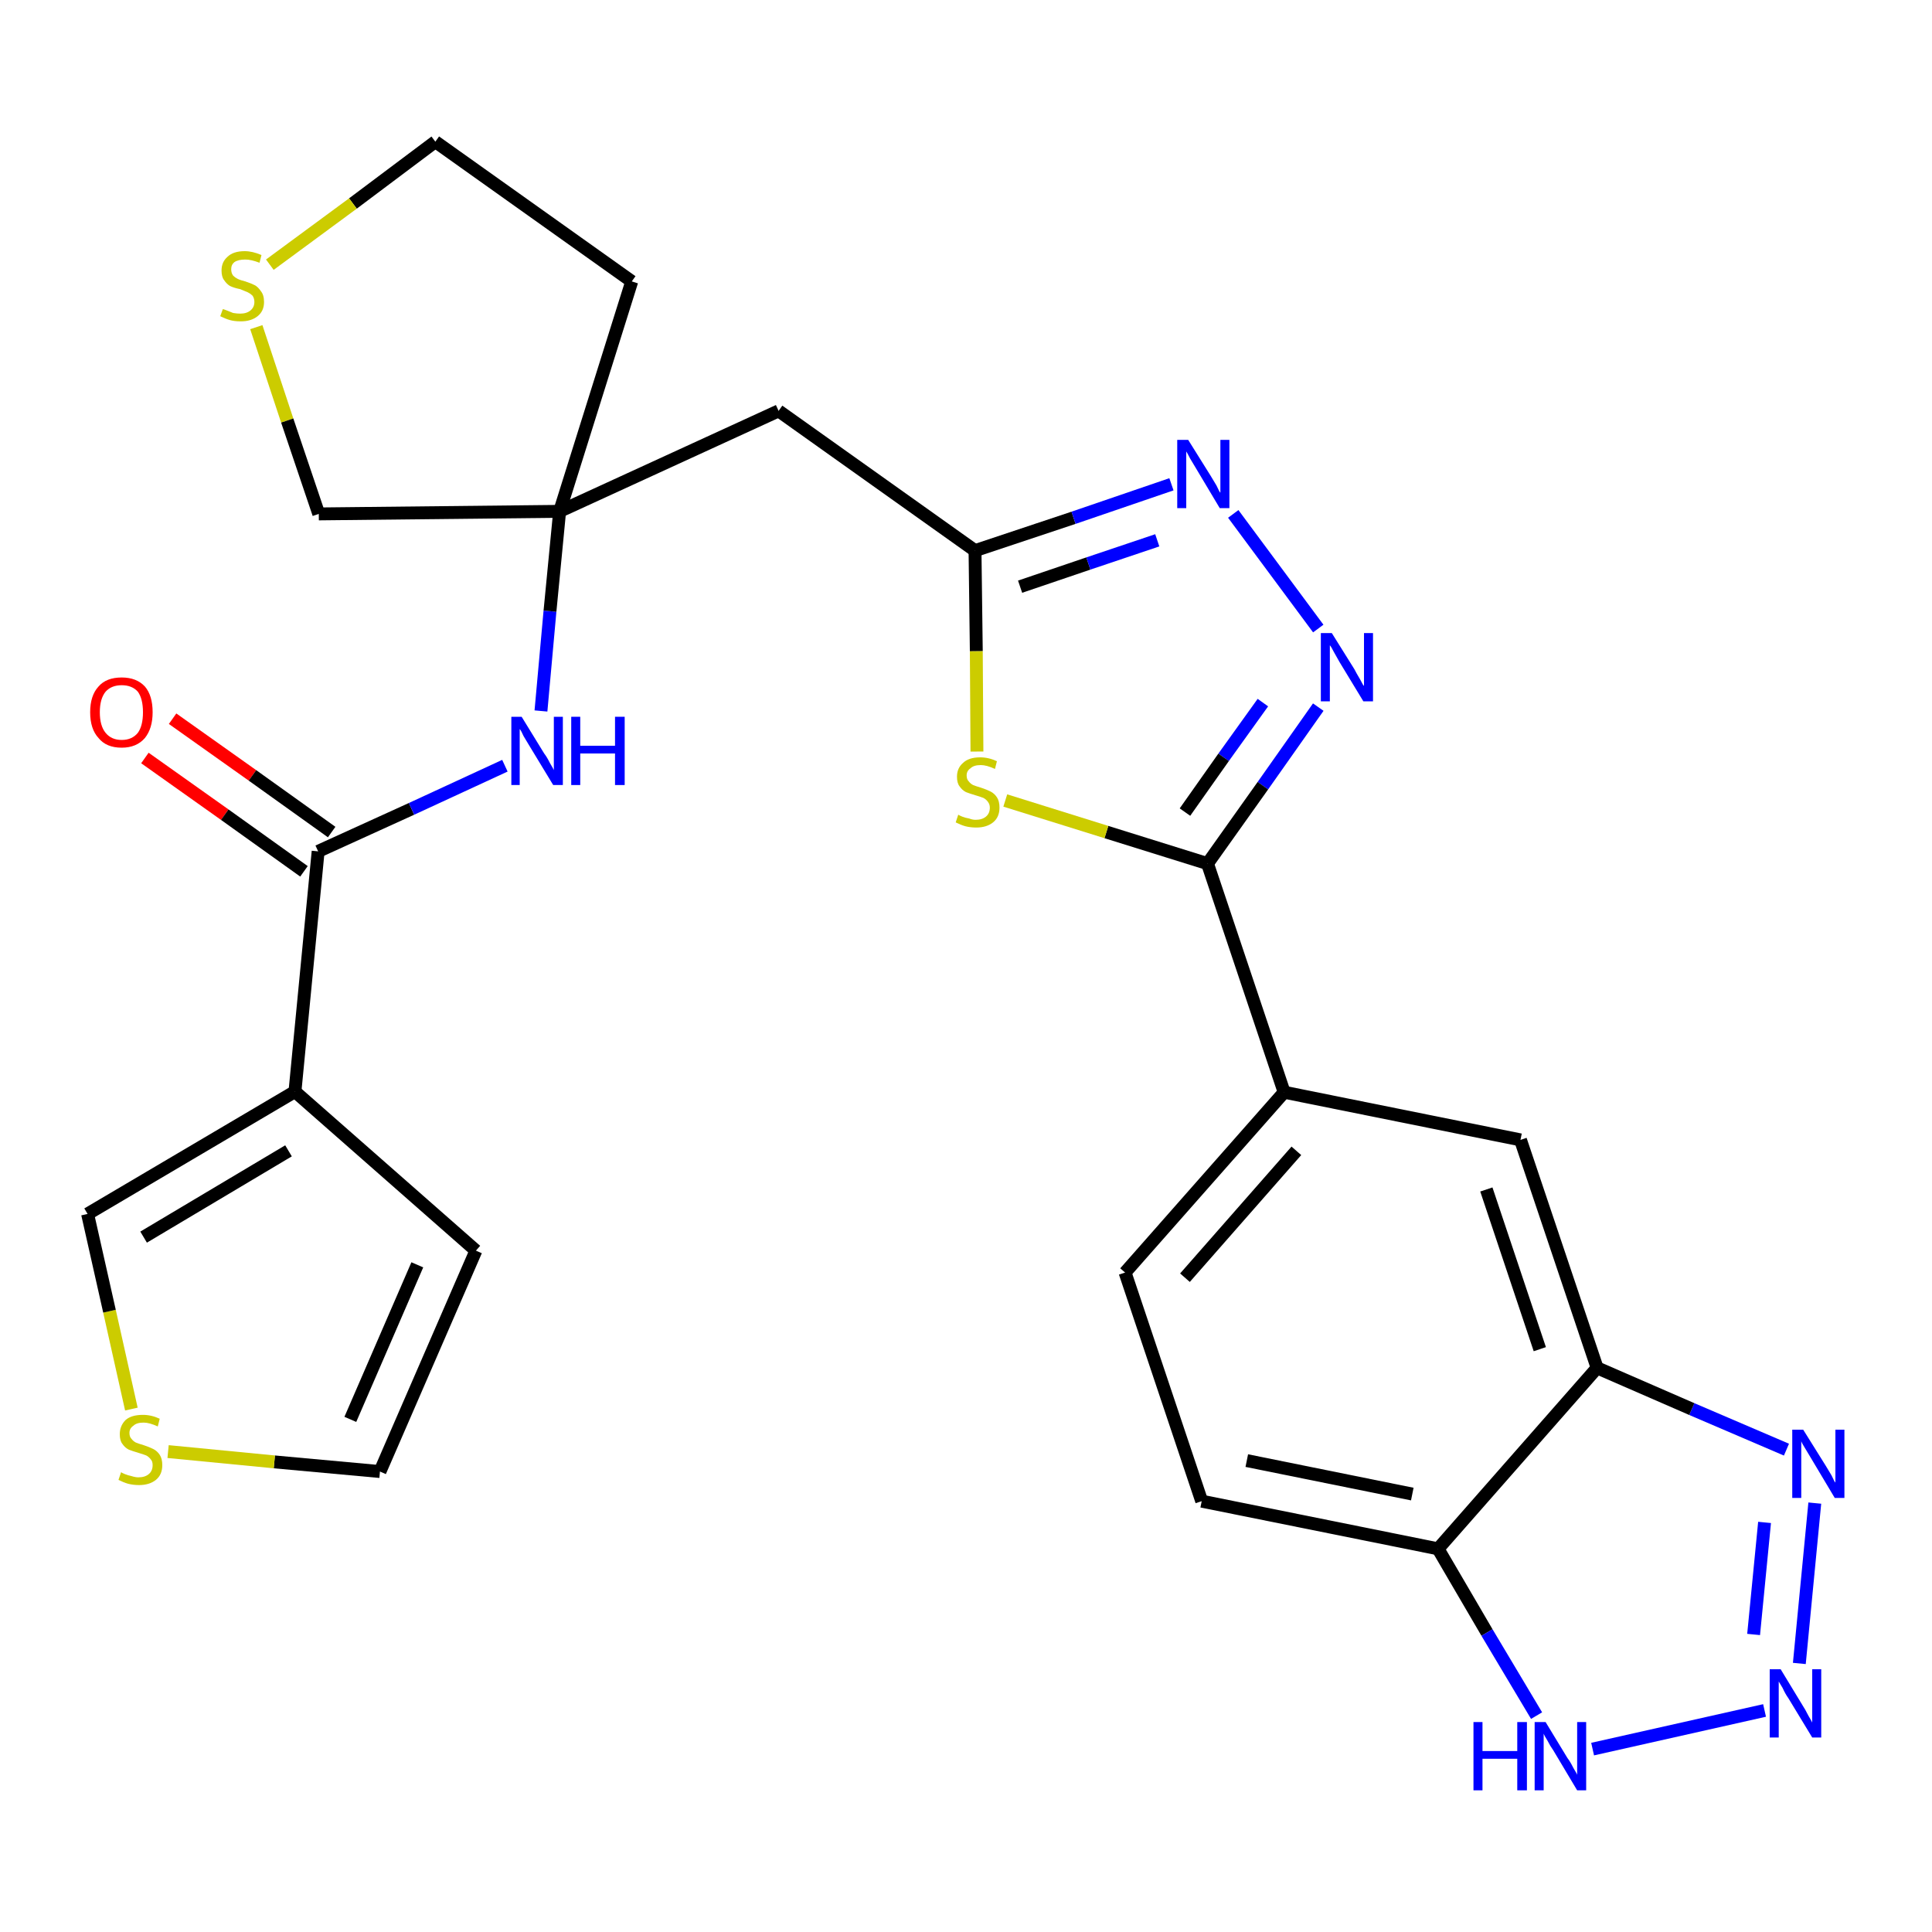 <?xml version='1.0' encoding='iso-8859-1'?>
<svg version='1.1' baseProfile='full'
              xmlns='http://www.w3.org/2000/svg'
                      xmlns:rdkit='http://www.rdkit.org/xml'
                      xmlns:xlink='http://www.w3.org/1999/xlink'
                  xml:space='preserve'
width='300px' height='300px' viewBox='0 0 300 300'>
<!-- END OF HEADER -->
<path class='bond-0 atom-0 atom-1' d='M 22.5,117.7 L 34.9,126.5' style='fill:none;fill-rule:evenodd;stroke:#FF0000;stroke-width:2.0px;stroke-linecap:butt;stroke-linejoin:miter;stroke-opacity:1' />
<path class='bond-0 atom-0 atom-1' d='M 34.9,126.5 L 47.2,135.3' style='fill:none;fill-rule:evenodd;stroke:#000000;stroke-width:2.0px;stroke-linecap:butt;stroke-linejoin:miter;stroke-opacity:1' />
<path class='bond-0 atom-0 atom-1' d='M 26.8,111.6 L 39.2,120.4' style='fill:none;fill-rule:evenodd;stroke:#FF0000;stroke-width:2.0px;stroke-linecap:butt;stroke-linejoin:miter;stroke-opacity:1' />
<path class='bond-0 atom-0 atom-1' d='M 39.2,120.4 L 51.5,129.2' style='fill:none;fill-rule:evenodd;stroke:#000000;stroke-width:2.0px;stroke-linecap:butt;stroke-linejoin:miter;stroke-opacity:1' />
<path class='bond-1 atom-1 atom-2' d='M 49.4,132.2 L 63.9,125.6' style='fill:none;fill-rule:evenodd;stroke:#000000;stroke-width:2.0px;stroke-linecap:butt;stroke-linejoin:miter;stroke-opacity:1' />
<path class='bond-1 atom-1 atom-2' d='M 63.9,125.6 L 78.4,118.9' style='fill:none;fill-rule:evenodd;stroke:#0000FF;stroke-width:2.0px;stroke-linecap:butt;stroke-linejoin:miter;stroke-opacity:1' />
<path class='bond-22 atom-1 atom-23' d='M 49.4,132.2 L 45.8,169.5' style='fill:none;fill-rule:evenodd;stroke:#000000;stroke-width:2.0px;stroke-linecap:butt;stroke-linejoin:miter;stroke-opacity:1' />
<path class='bond-2 atom-2 atom-3' d='M 84.0,110.4 L 85.4,94.9' style='fill:none;fill-rule:evenodd;stroke:#0000FF;stroke-width:2.0px;stroke-linecap:butt;stroke-linejoin:miter;stroke-opacity:1' />
<path class='bond-2 atom-2 atom-3' d='M 85.4,94.9 L 86.9,79.4' style='fill:none;fill-rule:evenodd;stroke:#000000;stroke-width:2.0px;stroke-linecap:butt;stroke-linejoin:miter;stroke-opacity:1' />
<path class='bond-3 atom-3 atom-4' d='M 86.9,79.4 L 120.9,63.8' style='fill:none;fill-rule:evenodd;stroke:#000000;stroke-width:2.0px;stroke-linecap:butt;stroke-linejoin:miter;stroke-opacity:1' />
<path class='bond-18 atom-3 atom-19' d='M 86.9,79.4 L 98.1,43.7' style='fill:none;fill-rule:evenodd;stroke:#000000;stroke-width:2.0px;stroke-linecap:butt;stroke-linejoin:miter;stroke-opacity:1' />
<path class='bond-27 atom-22 atom-3' d='M 49.5,79.8 L 86.9,79.4' style='fill:none;fill-rule:evenodd;stroke:#000000;stroke-width:2.0px;stroke-linecap:butt;stroke-linejoin:miter;stroke-opacity:1' />
<path class='bond-4 atom-4 atom-5' d='M 120.9,63.8 L 151.4,85.5' style='fill:none;fill-rule:evenodd;stroke:#000000;stroke-width:2.0px;stroke-linecap:butt;stroke-linejoin:miter;stroke-opacity:1' />
<path class='bond-5 atom-5 atom-6' d='M 151.4,85.5 L 166.7,80.4' style='fill:none;fill-rule:evenodd;stroke:#000000;stroke-width:2.0px;stroke-linecap:butt;stroke-linejoin:miter;stroke-opacity:1' />
<path class='bond-5 atom-5 atom-6' d='M 166.7,80.4 L 181.9,75.2' style='fill:none;fill-rule:evenodd;stroke:#0000FF;stroke-width:2.0px;stroke-linecap:butt;stroke-linejoin:miter;stroke-opacity:1' />
<path class='bond-5 atom-5 atom-6' d='M 158.4,91.1 L 169.0,87.5' style='fill:none;fill-rule:evenodd;stroke:#000000;stroke-width:2.0px;stroke-linecap:butt;stroke-linejoin:miter;stroke-opacity:1' />
<path class='bond-5 atom-5 atom-6' d='M 169.0,87.5 L 179.7,83.9' style='fill:none;fill-rule:evenodd;stroke:#0000FF;stroke-width:2.0px;stroke-linecap:butt;stroke-linejoin:miter;stroke-opacity:1' />
<path class='bond-29 atom-18 atom-5' d='M 151.7,116.7 L 151.6,101.1' style='fill:none;fill-rule:evenodd;stroke:#CCCC00;stroke-width:2.0px;stroke-linecap:butt;stroke-linejoin:miter;stroke-opacity:1' />
<path class='bond-29 atom-18 atom-5' d='M 151.6,101.1 L 151.4,85.5' style='fill:none;fill-rule:evenodd;stroke:#000000;stroke-width:2.0px;stroke-linecap:butt;stroke-linejoin:miter;stroke-opacity:1' />
<path class='bond-6 atom-6 atom-7' d='M 191.5,79.8 L 204.7,97.6' style='fill:none;fill-rule:evenodd;stroke:#0000FF;stroke-width:2.0px;stroke-linecap:butt;stroke-linejoin:miter;stroke-opacity:1' />
<path class='bond-7 atom-7 atom-8' d='M 204.7,109.8 L 196.1,122.0' style='fill:none;fill-rule:evenodd;stroke:#0000FF;stroke-width:2.0px;stroke-linecap:butt;stroke-linejoin:miter;stroke-opacity:1' />
<path class='bond-7 atom-7 atom-8' d='M 196.1,122.0 L 187.5,134.1' style='fill:none;fill-rule:evenodd;stroke:#000000;stroke-width:2.0px;stroke-linecap:butt;stroke-linejoin:miter;stroke-opacity:1' />
<path class='bond-7 atom-7 atom-8' d='M 196.1,109.1 L 190.0,117.6' style='fill:none;fill-rule:evenodd;stroke:#0000FF;stroke-width:2.0px;stroke-linecap:butt;stroke-linejoin:miter;stroke-opacity:1' />
<path class='bond-7 atom-7 atom-8' d='M 190.0,117.6 L 184.0,126.1' style='fill:none;fill-rule:evenodd;stroke:#000000;stroke-width:2.0px;stroke-linecap:butt;stroke-linejoin:miter;stroke-opacity:1' />
<path class='bond-8 atom-8 atom-9' d='M 187.5,134.1 L 199.4,169.6' style='fill:none;fill-rule:evenodd;stroke:#000000;stroke-width:2.0px;stroke-linecap:butt;stroke-linejoin:miter;stroke-opacity:1' />
<path class='bond-17 atom-8 atom-18' d='M 187.5,134.1 L 171.8,129.2' style='fill:none;fill-rule:evenodd;stroke:#000000;stroke-width:2.0px;stroke-linecap:butt;stroke-linejoin:miter;stroke-opacity:1' />
<path class='bond-17 atom-8 atom-18' d='M 171.8,129.2 L 156.1,124.3' style='fill:none;fill-rule:evenodd;stroke:#CCCC00;stroke-width:2.0px;stroke-linecap:butt;stroke-linejoin:miter;stroke-opacity:1' />
<path class='bond-9 atom-9 atom-10' d='M 199.4,169.6 L 174.7,197.6' style='fill:none;fill-rule:evenodd;stroke:#000000;stroke-width:2.0px;stroke-linecap:butt;stroke-linejoin:miter;stroke-opacity:1' />
<path class='bond-9 atom-9 atom-10' d='M 201.3,178.7 L 184.0,198.4' style='fill:none;fill-rule:evenodd;stroke:#000000;stroke-width:2.0px;stroke-linecap:butt;stroke-linejoin:miter;stroke-opacity:1' />
<path class='bond-30 atom-17 atom-9' d='M 236.1,177.0 L 199.4,169.6' style='fill:none;fill-rule:evenodd;stroke:#000000;stroke-width:2.0px;stroke-linecap:butt;stroke-linejoin:miter;stroke-opacity:1' />
<path class='bond-10 atom-10 atom-11' d='M 174.7,197.6 L 186.6,233.1' style='fill:none;fill-rule:evenodd;stroke:#000000;stroke-width:2.0px;stroke-linecap:butt;stroke-linejoin:miter;stroke-opacity:1' />
<path class='bond-11 atom-11 atom-12' d='M 186.6,233.1 L 223.3,240.5' style='fill:none;fill-rule:evenodd;stroke:#000000;stroke-width:2.0px;stroke-linecap:butt;stroke-linejoin:miter;stroke-opacity:1' />
<path class='bond-11 atom-11 atom-12' d='M 193.6,226.8 L 219.3,232.0' style='fill:none;fill-rule:evenodd;stroke:#000000;stroke-width:2.0px;stroke-linecap:butt;stroke-linejoin:miter;stroke-opacity:1' />
<path class='bond-12 atom-12 atom-13' d='M 223.3,240.5 L 230.9,253.5' style='fill:none;fill-rule:evenodd;stroke:#000000;stroke-width:2.0px;stroke-linecap:butt;stroke-linejoin:miter;stroke-opacity:1' />
<path class='bond-12 atom-12 atom-13' d='M 230.9,253.5 L 238.6,266.4' style='fill:none;fill-rule:evenodd;stroke:#0000FF;stroke-width:2.0px;stroke-linecap:butt;stroke-linejoin:miter;stroke-opacity:1' />
<path class='bond-31 atom-16 atom-12' d='M 248.0,212.4 L 223.3,240.5' style='fill:none;fill-rule:evenodd;stroke:#000000;stroke-width:2.0px;stroke-linecap:butt;stroke-linejoin:miter;stroke-opacity:1' />
<path class='bond-13 atom-13 atom-14' d='M 247.3,271.6 L 274.0,265.6' style='fill:none;fill-rule:evenodd;stroke:#0000FF;stroke-width:2.0px;stroke-linecap:butt;stroke-linejoin:miter;stroke-opacity:1' />
<path class='bond-14 atom-14 atom-15' d='M 279.4,258.3 L 281.8,233.4' style='fill:none;fill-rule:evenodd;stroke:#0000FF;stroke-width:2.0px;stroke-linecap:butt;stroke-linejoin:miter;stroke-opacity:1' />
<path class='bond-14 atom-14 atom-15' d='M 272.3,253.8 L 274.0,236.4' style='fill:none;fill-rule:evenodd;stroke:#0000FF;stroke-width:2.0px;stroke-linecap:butt;stroke-linejoin:miter;stroke-opacity:1' />
<path class='bond-15 atom-15 atom-16' d='M 277.4,225.1 L 262.7,218.8' style='fill:none;fill-rule:evenodd;stroke:#0000FF;stroke-width:2.0px;stroke-linecap:butt;stroke-linejoin:miter;stroke-opacity:1' />
<path class='bond-15 atom-15 atom-16' d='M 262.7,218.8 L 248.0,212.4' style='fill:none;fill-rule:evenodd;stroke:#000000;stroke-width:2.0px;stroke-linecap:butt;stroke-linejoin:miter;stroke-opacity:1' />
<path class='bond-16 atom-16 atom-17' d='M 248.0,212.4 L 236.1,177.0' style='fill:none;fill-rule:evenodd;stroke:#000000;stroke-width:2.0px;stroke-linecap:butt;stroke-linejoin:miter;stroke-opacity:1' />
<path class='bond-16 atom-16 atom-17' d='M 239.1,209.5 L 230.8,184.7' style='fill:none;fill-rule:evenodd;stroke:#000000;stroke-width:2.0px;stroke-linecap:butt;stroke-linejoin:miter;stroke-opacity:1' />
<path class='bond-19 atom-19 atom-20' d='M 98.1,43.7 L 67.6,22.0' style='fill:none;fill-rule:evenodd;stroke:#000000;stroke-width:2.0px;stroke-linecap:butt;stroke-linejoin:miter;stroke-opacity:1' />
<path class='bond-20 atom-20 atom-21' d='M 67.6,22.0 L 54.8,31.6' style='fill:none;fill-rule:evenodd;stroke:#000000;stroke-width:2.0px;stroke-linecap:butt;stroke-linejoin:miter;stroke-opacity:1' />
<path class='bond-20 atom-20 atom-21' d='M 54.8,31.6 L 41.9,41.1' style='fill:none;fill-rule:evenodd;stroke:#CCCC00;stroke-width:2.0px;stroke-linecap:butt;stroke-linejoin:miter;stroke-opacity:1' />
<path class='bond-21 atom-21 atom-22' d='M 39.8,50.8 L 44.6,65.3' style='fill:none;fill-rule:evenodd;stroke:#CCCC00;stroke-width:2.0px;stroke-linecap:butt;stroke-linejoin:miter;stroke-opacity:1' />
<path class='bond-21 atom-21 atom-22' d='M 44.6,65.3 L 49.5,79.8' style='fill:none;fill-rule:evenodd;stroke:#000000;stroke-width:2.0px;stroke-linecap:butt;stroke-linejoin:miter;stroke-opacity:1' />
<path class='bond-23 atom-23 atom-24' d='M 45.8,169.5 L 73.9,194.2' style='fill:none;fill-rule:evenodd;stroke:#000000;stroke-width:2.0px;stroke-linecap:butt;stroke-linejoin:miter;stroke-opacity:1' />
<path class='bond-28 atom-27 atom-23' d='M 13.6,188.5 L 45.8,169.5' style='fill:none;fill-rule:evenodd;stroke:#000000;stroke-width:2.0px;stroke-linecap:butt;stroke-linejoin:miter;stroke-opacity:1' />
<path class='bond-28 atom-27 atom-23' d='M 22.3,192.1 L 44.8,178.7' style='fill:none;fill-rule:evenodd;stroke:#000000;stroke-width:2.0px;stroke-linecap:butt;stroke-linejoin:miter;stroke-opacity:1' />
<path class='bond-24 atom-24 atom-25' d='M 73.9,194.2 L 59.0,228.5' style='fill:none;fill-rule:evenodd;stroke:#000000;stroke-width:2.0px;stroke-linecap:butt;stroke-linejoin:miter;stroke-opacity:1' />
<path class='bond-24 atom-24 atom-25' d='M 64.8,196.4 L 54.4,220.4' style='fill:none;fill-rule:evenodd;stroke:#000000;stroke-width:2.0px;stroke-linecap:butt;stroke-linejoin:miter;stroke-opacity:1' />
<path class='bond-25 atom-25 atom-26' d='M 59.0,228.5 L 42.6,227.0' style='fill:none;fill-rule:evenodd;stroke:#000000;stroke-width:2.0px;stroke-linecap:butt;stroke-linejoin:miter;stroke-opacity:1' />
<path class='bond-25 atom-25 atom-26' d='M 42.6,227.0 L 26.1,225.4' style='fill:none;fill-rule:evenodd;stroke:#CCCC00;stroke-width:2.0px;stroke-linecap:butt;stroke-linejoin:miter;stroke-opacity:1' />
<path class='bond-26 atom-26 atom-27' d='M 20.4,218.8 L 17.0,203.6' style='fill:none;fill-rule:evenodd;stroke:#CCCC00;stroke-width:2.0px;stroke-linecap:butt;stroke-linejoin:miter;stroke-opacity:1' />
<path class='bond-26 atom-26 atom-27' d='M 17.0,203.6 L 13.6,188.5' style='fill:none;fill-rule:evenodd;stroke:#000000;stroke-width:2.0px;stroke-linecap:butt;stroke-linejoin:miter;stroke-opacity:1' />
<path  class='atom-0' d='M 14.0 110.6
Q 14.0 108.0, 15.3 106.6
Q 16.5 105.2, 18.9 105.2
Q 21.2 105.2, 22.5 106.6
Q 23.7 108.0, 23.7 110.6
Q 23.7 113.1, 22.5 114.6
Q 21.2 116.1, 18.9 116.1
Q 16.5 116.1, 15.3 114.6
Q 14.0 113.2, 14.0 110.6
M 18.9 114.9
Q 20.5 114.9, 21.4 113.8
Q 22.2 112.7, 22.2 110.6
Q 22.2 108.5, 21.4 107.4
Q 20.5 106.4, 18.9 106.4
Q 17.3 106.4, 16.4 107.4
Q 15.5 108.5, 15.5 110.6
Q 15.5 112.7, 16.4 113.8
Q 17.3 114.9, 18.9 114.9
' fill='#FF0000'/>
<path  class='atom-2' d='M 81.0 111.3
L 84.5 117.0
Q 84.9 117.5, 85.4 118.5
Q 86.0 119.5, 86.0 119.6
L 86.0 111.3
L 87.4 111.3
L 87.4 121.9
L 85.9 121.9
L 82.2 115.8
Q 81.8 115.1, 81.3 114.3
Q 80.9 113.4, 80.7 113.2
L 80.7 121.9
L 79.4 121.9
L 79.4 111.3
L 81.0 111.3
' fill='#0000FF'/>
<path  class='atom-2' d='M 88.7 111.3
L 90.1 111.3
L 90.1 115.8
L 95.5 115.8
L 95.5 111.3
L 97.0 111.3
L 97.0 121.9
L 95.5 121.9
L 95.5 117.0
L 90.1 117.0
L 90.1 121.9
L 88.7 121.9
L 88.7 111.3
' fill='#0000FF'/>
<path  class='atom-6' d='M 184.5 68.3
L 188.0 73.9
Q 188.3 74.4, 188.9 75.4
Q 189.4 76.5, 189.5 76.5
L 189.5 68.3
L 190.9 68.3
L 190.9 78.9
L 189.4 78.9
L 185.7 72.7
Q 185.3 72.0, 184.8 71.2
Q 184.4 70.4, 184.2 70.1
L 184.2 78.9
L 182.8 78.9
L 182.8 68.3
L 184.5 68.3
' fill='#0000FF'/>
<path  class='atom-7' d='M 206.8 98.3
L 210.3 103.9
Q 210.6 104.5, 211.2 105.5
Q 211.7 106.5, 211.8 106.5
L 211.8 98.3
L 213.2 98.3
L 213.2 108.9
L 211.7 108.9
L 208.0 102.8
Q 207.6 102.1, 207.1 101.2
Q 206.7 100.4, 206.5 100.2
L 206.5 108.9
L 205.1 108.9
L 205.1 98.3
L 206.8 98.3
' fill='#0000FF'/>
<path  class='atom-13' d='M 228.8 267.4
L 230.2 267.4
L 230.2 271.9
L 235.6 271.9
L 235.6 267.4
L 237.1 267.4
L 237.1 278.0
L 235.6 278.0
L 235.6 273.1
L 230.2 273.1
L 230.2 278.0
L 228.8 278.0
L 228.8 267.4
' fill='#0000FF'/>
<path  class='atom-13' d='M 240.0 267.4
L 243.4 273.0
Q 243.8 273.5, 244.3 274.5
Q 244.9 275.5, 244.9 275.6
L 244.9 267.4
L 246.3 267.4
L 246.3 278.0
L 244.9 278.0
L 241.2 271.8
Q 240.7 271.1, 240.3 270.3
Q 239.8 269.5, 239.7 269.2
L 239.7 278.0
L 238.3 278.0
L 238.3 267.4
L 240.0 267.4
' fill='#0000FF'/>
<path  class='atom-14' d='M 276.5 259.2
L 279.9 264.8
Q 280.3 265.4, 280.8 266.4
Q 281.4 267.4, 281.4 267.5
L 281.4 259.2
L 282.8 259.2
L 282.8 269.8
L 281.4 269.8
L 277.7 263.7
Q 277.2 263.0, 276.8 262.1
Q 276.3 261.3, 276.2 261.1
L 276.2 269.8
L 274.8 269.8
L 274.8 259.2
L 276.5 259.2
' fill='#0000FF'/>
<path  class='atom-15' d='M 280.0 222.0
L 283.5 227.6
Q 283.8 228.1, 284.4 229.1
Q 284.9 230.2, 285.0 230.2
L 285.0 222.0
L 286.4 222.0
L 286.4 232.6
L 284.9 232.6
L 281.2 226.4
Q 280.8 225.7, 280.3 224.9
Q 279.8 224.1, 279.7 223.8
L 279.7 232.6
L 278.3 232.6
L 278.3 222.0
L 280.0 222.0
' fill='#0000FF'/>
<path  class='atom-18' d='M 148.8 126.5
Q 148.9 126.6, 149.4 126.8
Q 149.9 127.0, 150.5 127.1
Q 151.0 127.3, 151.5 127.3
Q 152.5 127.3, 153.1 126.8
Q 153.7 126.3, 153.7 125.4
Q 153.7 124.9, 153.4 124.5
Q 153.1 124.1, 152.7 123.9
Q 152.2 123.7, 151.5 123.5
Q 150.5 123.2, 150.0 123.0
Q 149.4 122.7, 149.0 122.1
Q 148.6 121.6, 148.6 120.6
Q 148.6 119.3, 149.5 118.5
Q 150.4 117.6, 152.2 117.6
Q 153.5 117.6, 154.8 118.2
L 154.5 119.4
Q 153.2 118.8, 152.3 118.8
Q 151.2 118.8, 150.7 119.3
Q 150.1 119.7, 150.1 120.4
Q 150.1 121.0, 150.4 121.3
Q 150.7 121.7, 151.1 121.9
Q 151.6 122.1, 152.3 122.3
Q 153.2 122.6, 153.8 122.9
Q 154.4 123.2, 154.8 123.8
Q 155.2 124.4, 155.2 125.4
Q 155.2 126.9, 154.2 127.7
Q 153.2 128.5, 151.6 128.5
Q 150.7 128.5, 149.9 128.3
Q 149.2 128.1, 148.4 127.7
L 148.8 126.5
' fill='#CCCC00'/>
<path  class='atom-21' d='M 34.6 48.0
Q 34.7 48.0, 35.2 48.2
Q 35.7 48.4, 36.2 48.6
Q 36.8 48.7, 37.3 48.7
Q 38.3 48.7, 38.9 48.2
Q 39.5 47.7, 39.5 46.9
Q 39.5 46.3, 39.2 45.9
Q 38.9 45.6, 38.5 45.4
Q 38.0 45.2, 37.3 44.9
Q 36.3 44.7, 35.7 44.4
Q 35.2 44.1, 34.8 43.5
Q 34.4 43.0, 34.4 42.0
Q 34.4 40.7, 35.3 39.9
Q 36.2 39.0, 38.0 39.0
Q 39.2 39.0, 40.6 39.6
L 40.3 40.8
Q 39.0 40.3, 38.1 40.3
Q 37.0 40.3, 36.4 40.7
Q 35.9 41.1, 35.9 41.8
Q 35.9 42.4, 36.2 42.8
Q 36.5 43.1, 36.9 43.3
Q 37.3 43.5, 38.1 43.7
Q 39.0 44.0, 39.6 44.3
Q 40.1 44.6, 40.5 45.2
Q 41.0 45.8, 41.0 46.9
Q 41.0 48.3, 40.0 49.1
Q 39.0 49.9, 37.4 49.9
Q 36.4 49.9, 35.7 49.7
Q 35.0 49.5, 34.2 49.1
L 34.6 48.0
' fill='#CCCC00'/>
<path  class='atom-26' d='M 18.8 228.6
Q 18.9 228.7, 19.4 228.9
Q 19.9 229.1, 20.4 229.2
Q 21.0 229.4, 21.5 229.4
Q 22.5 229.4, 23.1 228.9
Q 23.7 228.4, 23.7 227.5
Q 23.7 226.9, 23.4 226.6
Q 23.1 226.2, 22.7 226.0
Q 22.2 225.8, 21.5 225.6
Q 20.5 225.3, 20.0 225.1
Q 19.4 224.8, 19.0 224.2
Q 18.6 223.7, 18.6 222.7
Q 18.6 221.4, 19.5 220.5
Q 20.4 219.7, 22.2 219.7
Q 23.5 219.7, 24.8 220.3
L 24.5 221.5
Q 23.2 220.9, 22.3 220.9
Q 21.2 220.9, 20.7 221.4
Q 20.1 221.8, 20.1 222.5
Q 20.1 223.1, 20.4 223.4
Q 20.7 223.8, 21.1 224.0
Q 21.6 224.2, 22.3 224.4
Q 23.2 224.7, 23.8 225.0
Q 24.4 225.3, 24.8 225.9
Q 25.2 226.5, 25.2 227.5
Q 25.2 229.0, 24.2 229.8
Q 23.2 230.6, 21.6 230.6
Q 20.7 230.6, 19.9 230.4
Q 19.2 230.2, 18.4 229.8
L 18.8 228.6
' fill='#CCCC00'/>
</svg>
